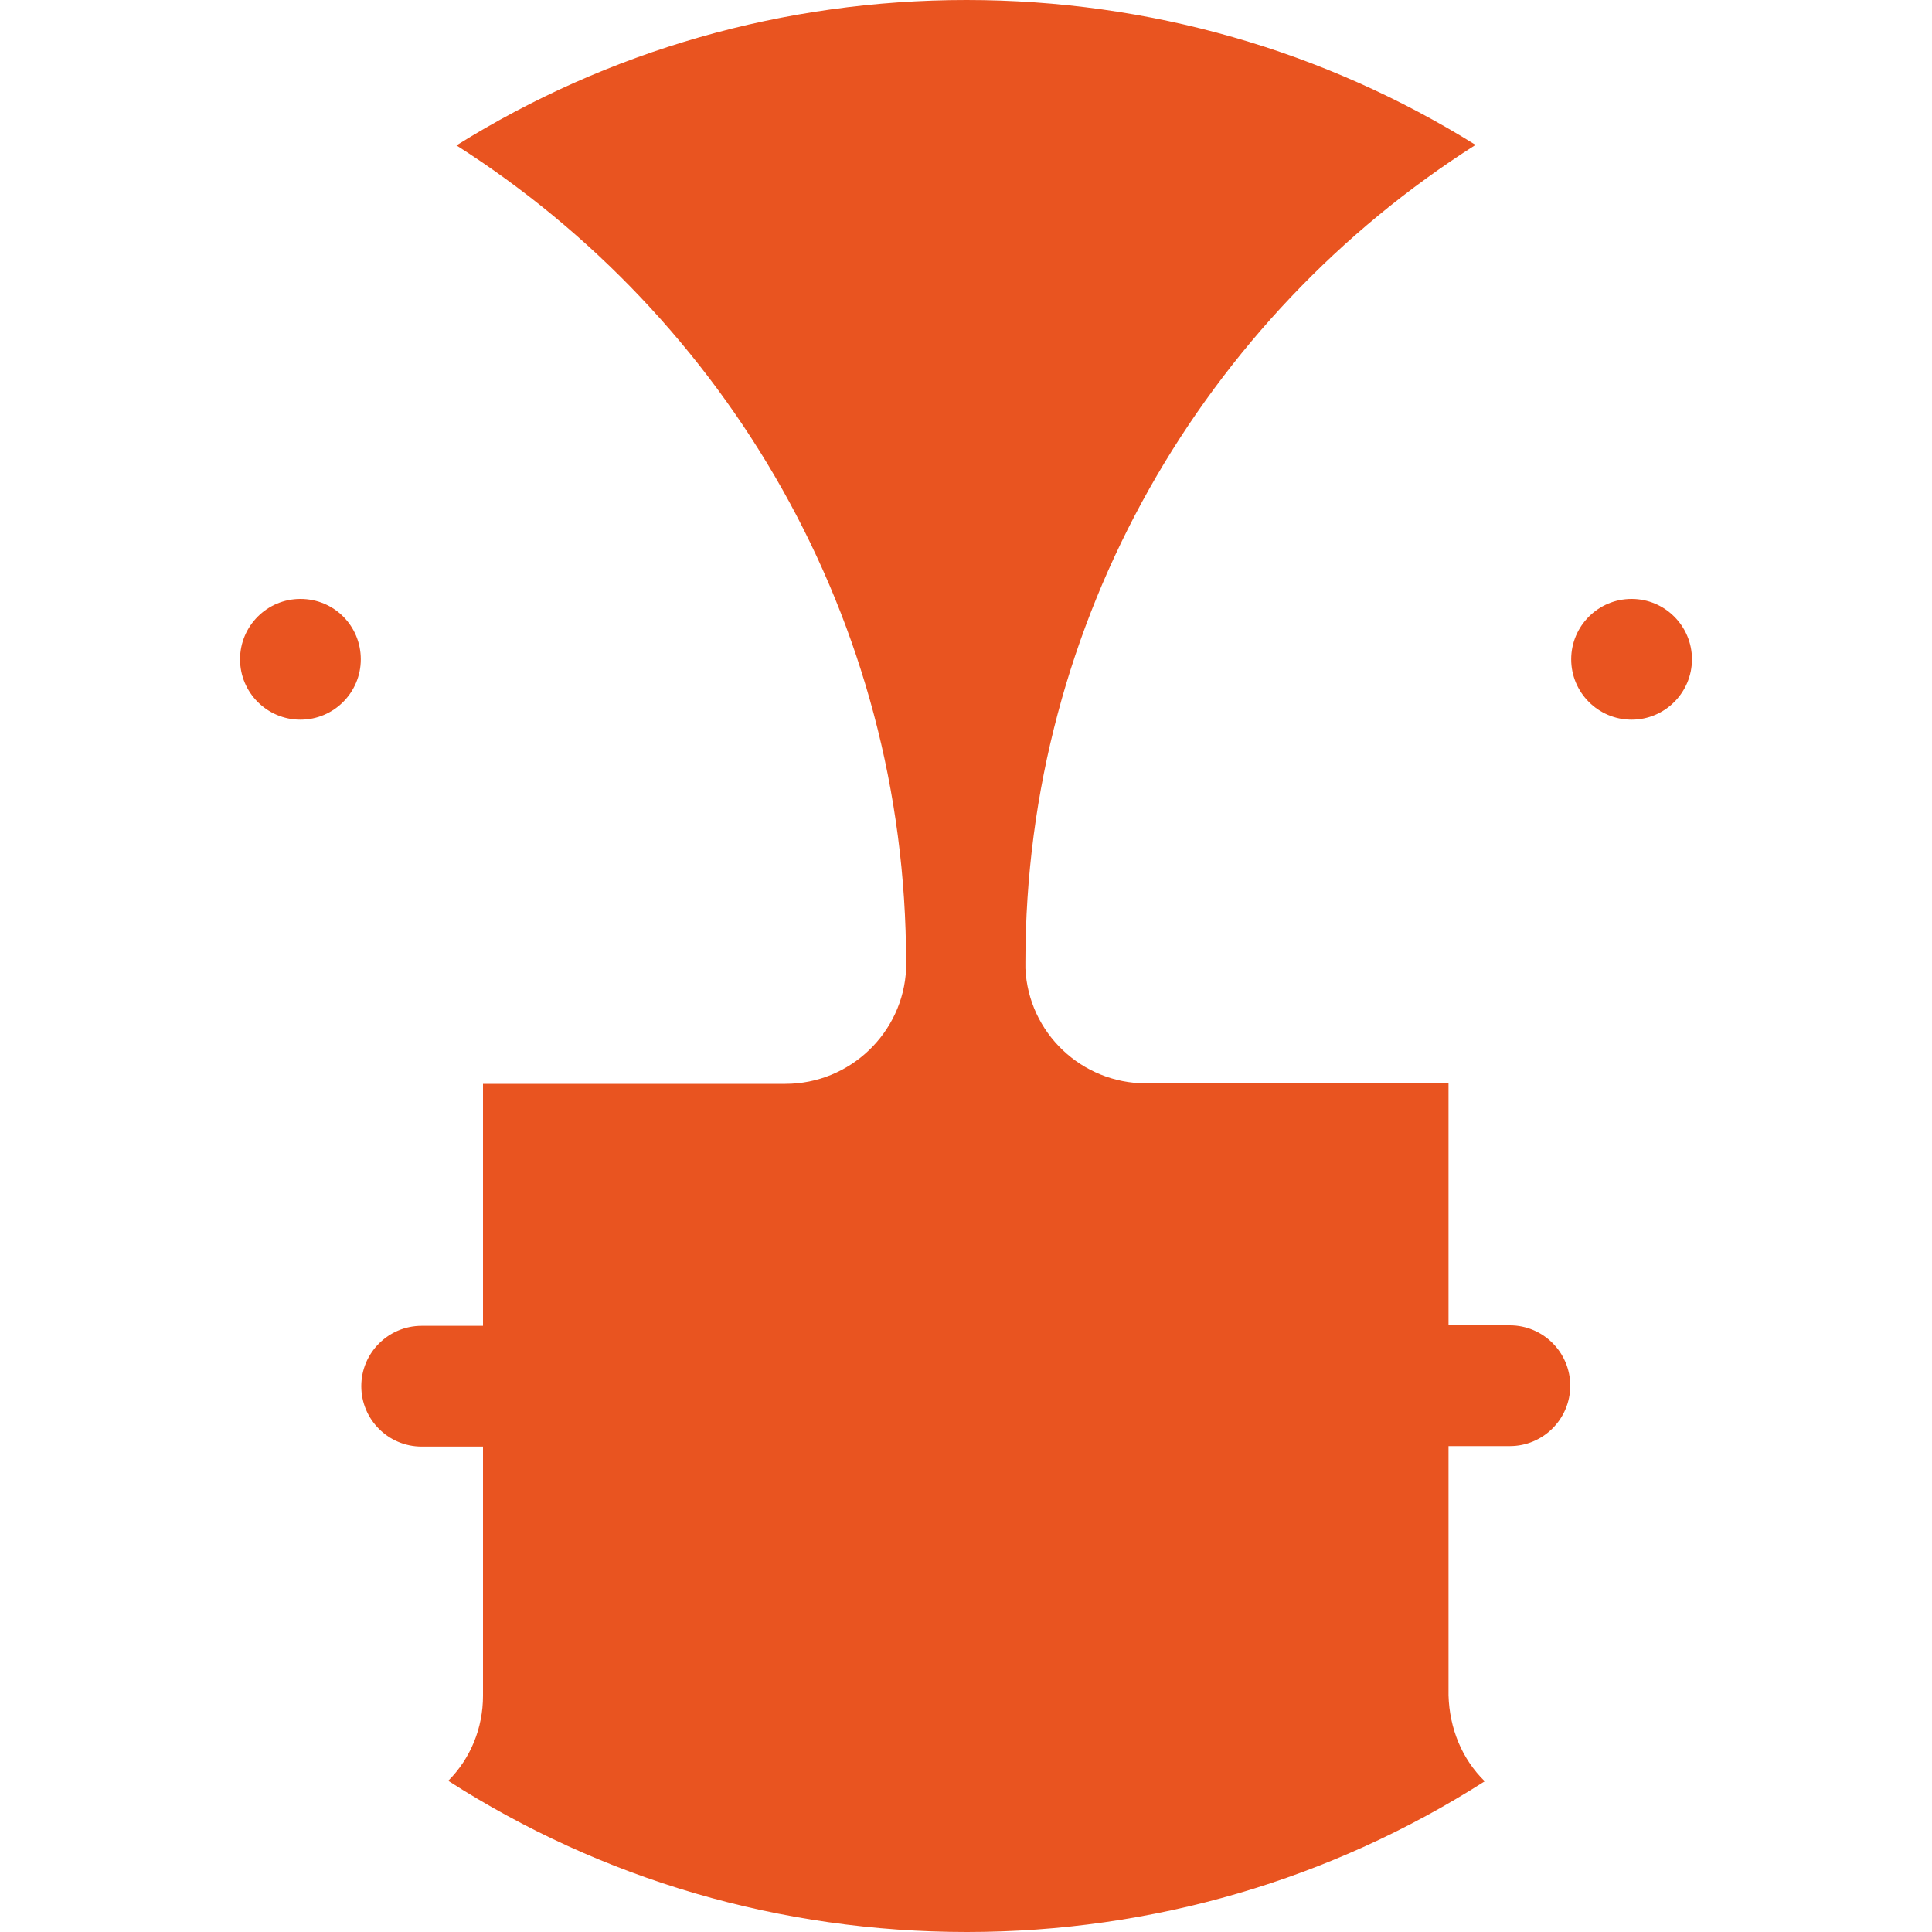 <svg xmlns="http://www.w3.org/2000/svg" xmlns:xlink="http://www.w3.org/1999/xlink" id="Layer_1" x="0px" y="0px" width="400px" height="400px" viewBox="0 0 400 400" style="enable-background:new 0 0 400 400;" xml:space="preserve"> <style type="text/css"> .st0{fill:#E95420;} </style> <g> <path class="st0" d="M307.4,368.8c-31.8,20.3-68.7,31.2-107.2,31.2c-38.7,0-75.6-10.9-107.4-31.3c4.6-4.6,7.2-10.9,7.2-17.6v-51.6 H87.3c-6.9,0-12.5-5.6-12.5-12.5c0-6.9,5.6-12.5,12.5-12.5H100v-50.1h62.6c13.4,0,24.4-10.6,25-23.8c0-0.4,0-0.9,0-1.3 c0-71.1-37.2-133.6-93.1-169.2C125.9,10.5,162.2,0,200.1,0c37.9,0,74.1,10.5,105.4,30c-56,35.6-93.2,98.1-93.2,169.2 c0,0.4,0,0.8,0,1.3c0.6,13.3,11.6,23.8,25,23.8h62.6v50.1h12.7c6.9,0,12.5,5.6,12.5,12.5c0,6.9-5.6,12.5-12.5,12.5h-12.7v51.6 C300.1,357.9,302.7,364.2,307.4,368.8L307.4,368.8z M350.3,136.5c0-6.9-5.6-12.5-12.5-12.5c-6.9,0-12.5,5.6-12.5,12.5 s5.6,12.5,12.5,12.5C344.7,149,350.3,143.4,350.3,136.5L350.3,136.5z M62.2,124c-6.9,0-12.5,5.6-12.5,12.5S55.3,149,62.2,149 s12.5-5.6,12.5-12.5S69.2,124,62.2,124z"></path> </g> </svg>